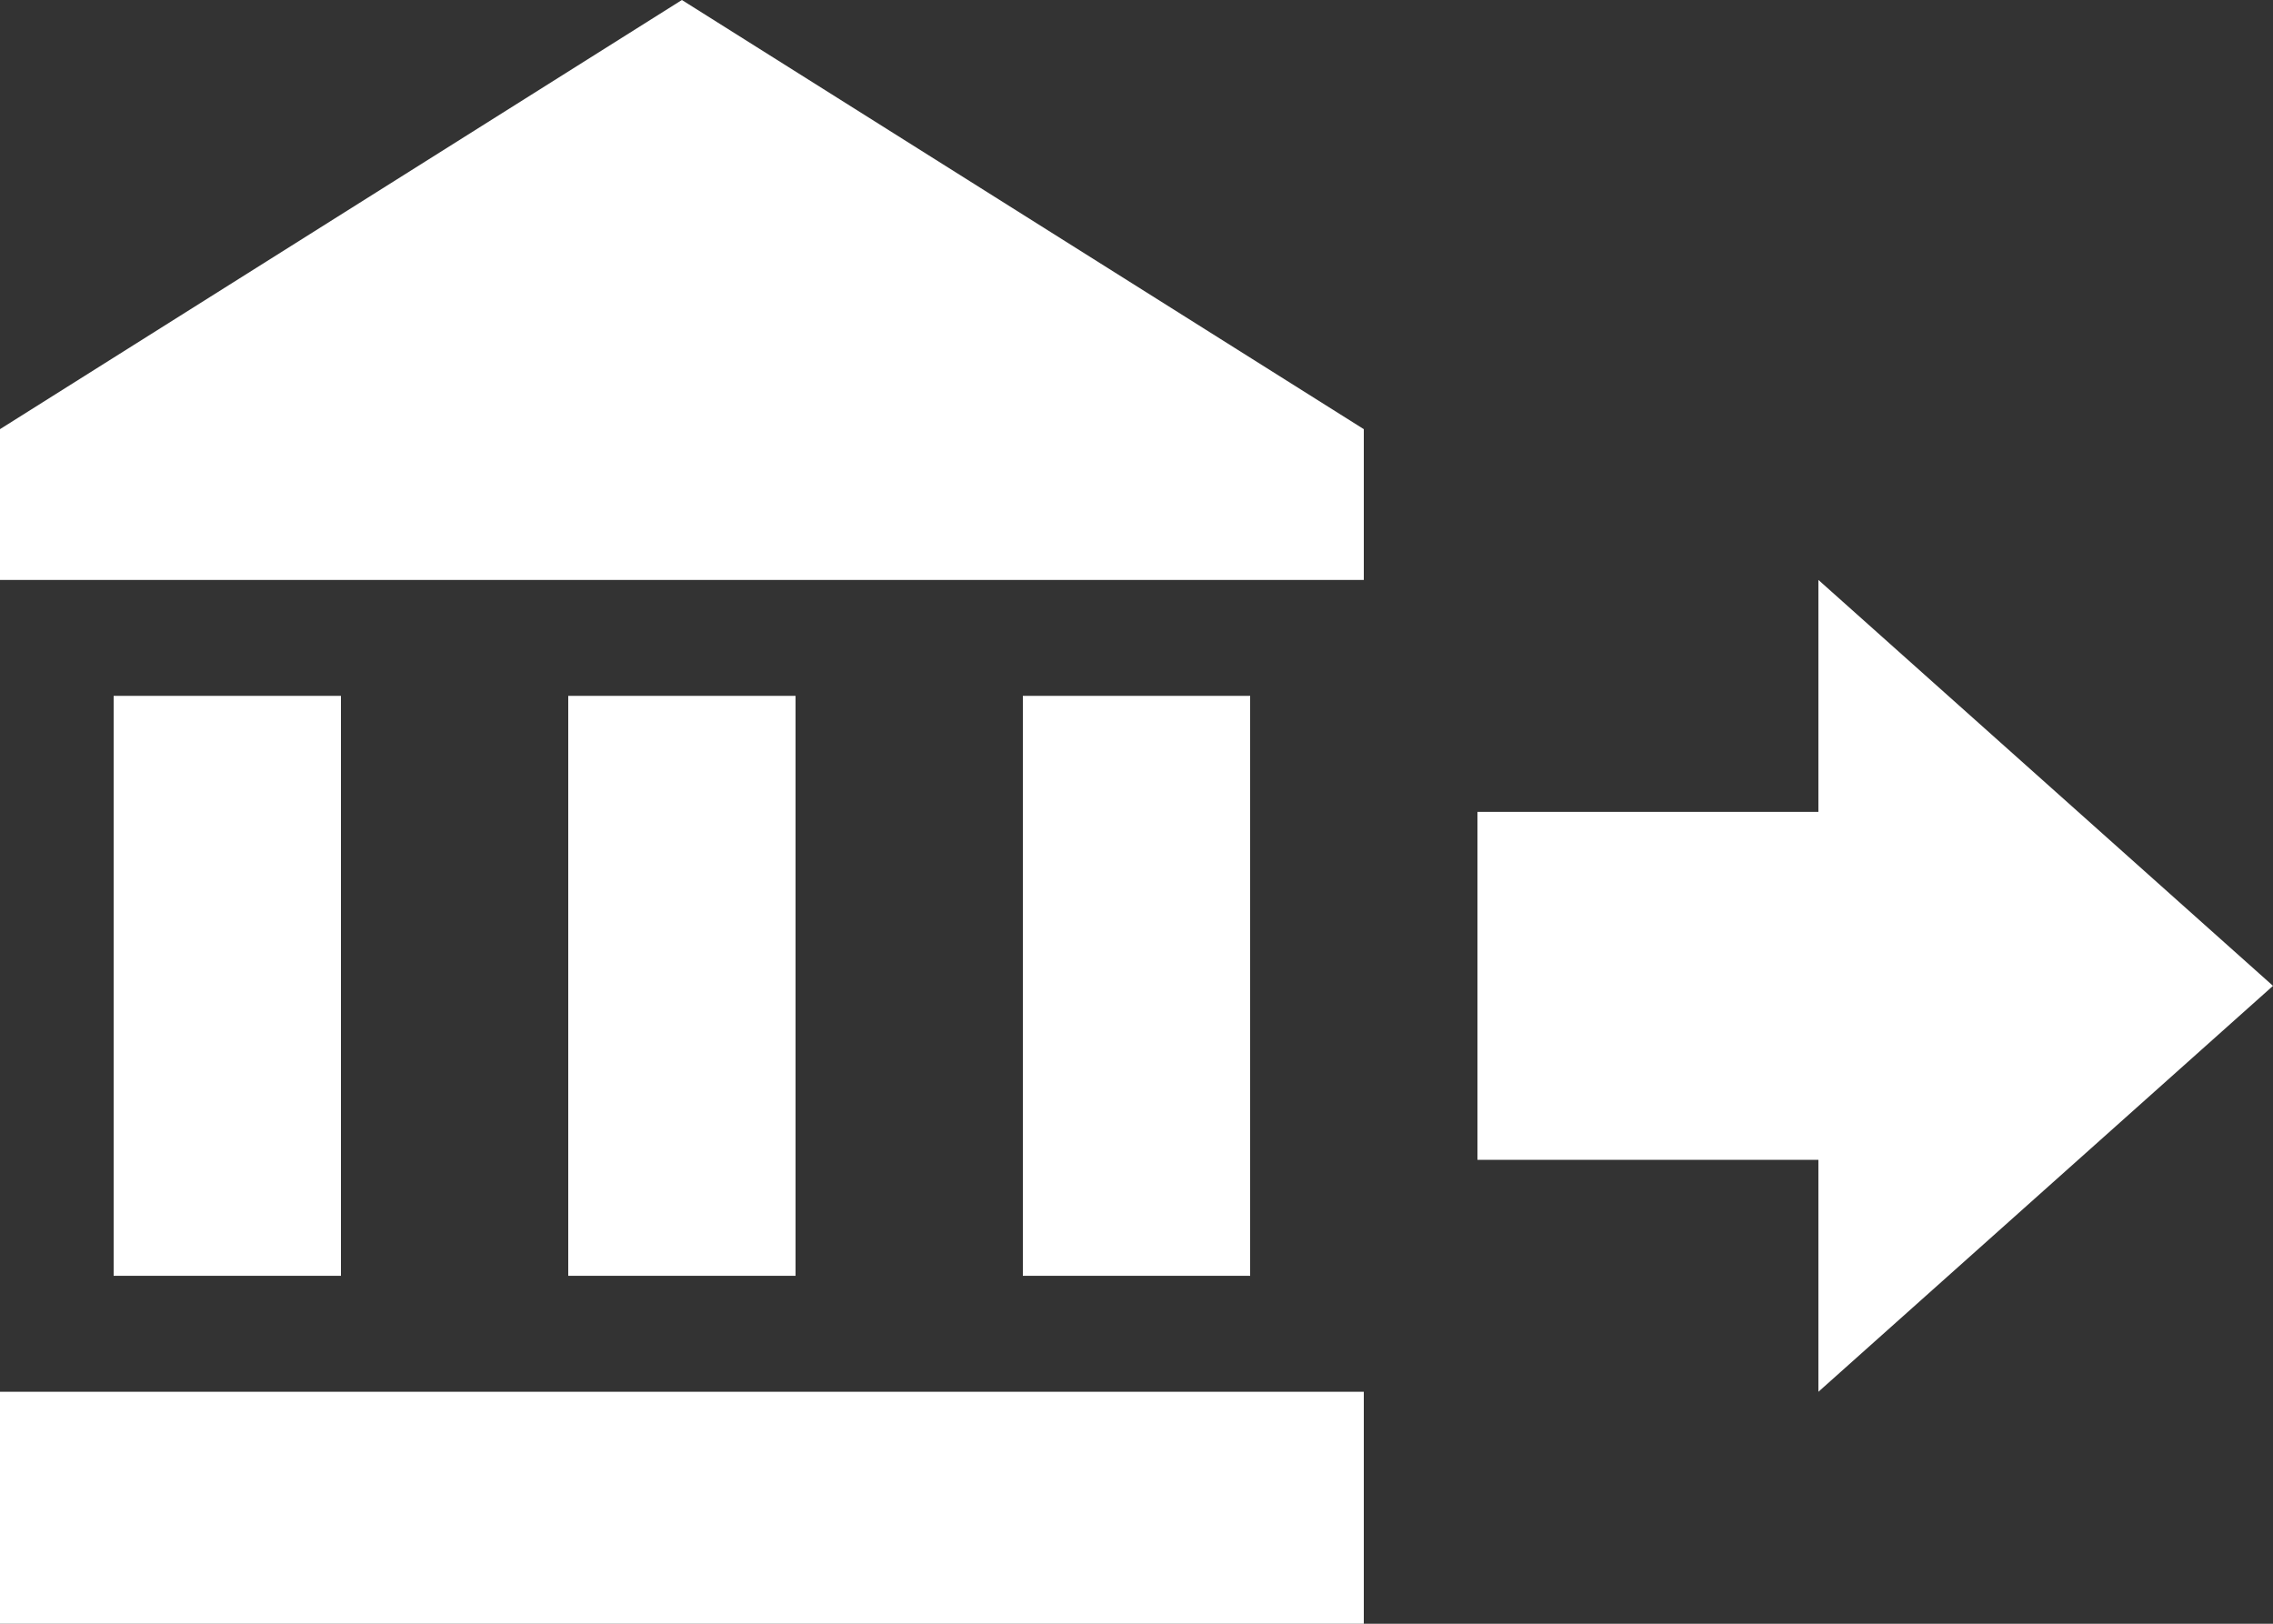 <svg width="28" height="20" viewBox="0 0 28 20" fill="none" xmlns="http://www.w3.org/2000/svg">
<rect x="0" y="0" width="28" height="20" fill="#333333" stroke="none"/>
<path d="M18.2 14.286V10H22.4V7.143L28 12.143L22.4 17.143V14.286H18.2ZM16.8 5.286V7.143H0V5.286L8.4 0L16.8 5.286ZM0 17.143H16.8V20H0V17.143ZM7 8.571H9.8V15.714H7V8.571ZM1.4 8.571H4.2V15.714H1.4V8.571ZM12.6 8.571H15.4V15.714H12.6V8.571Z" fill="white"/>
</svg>
